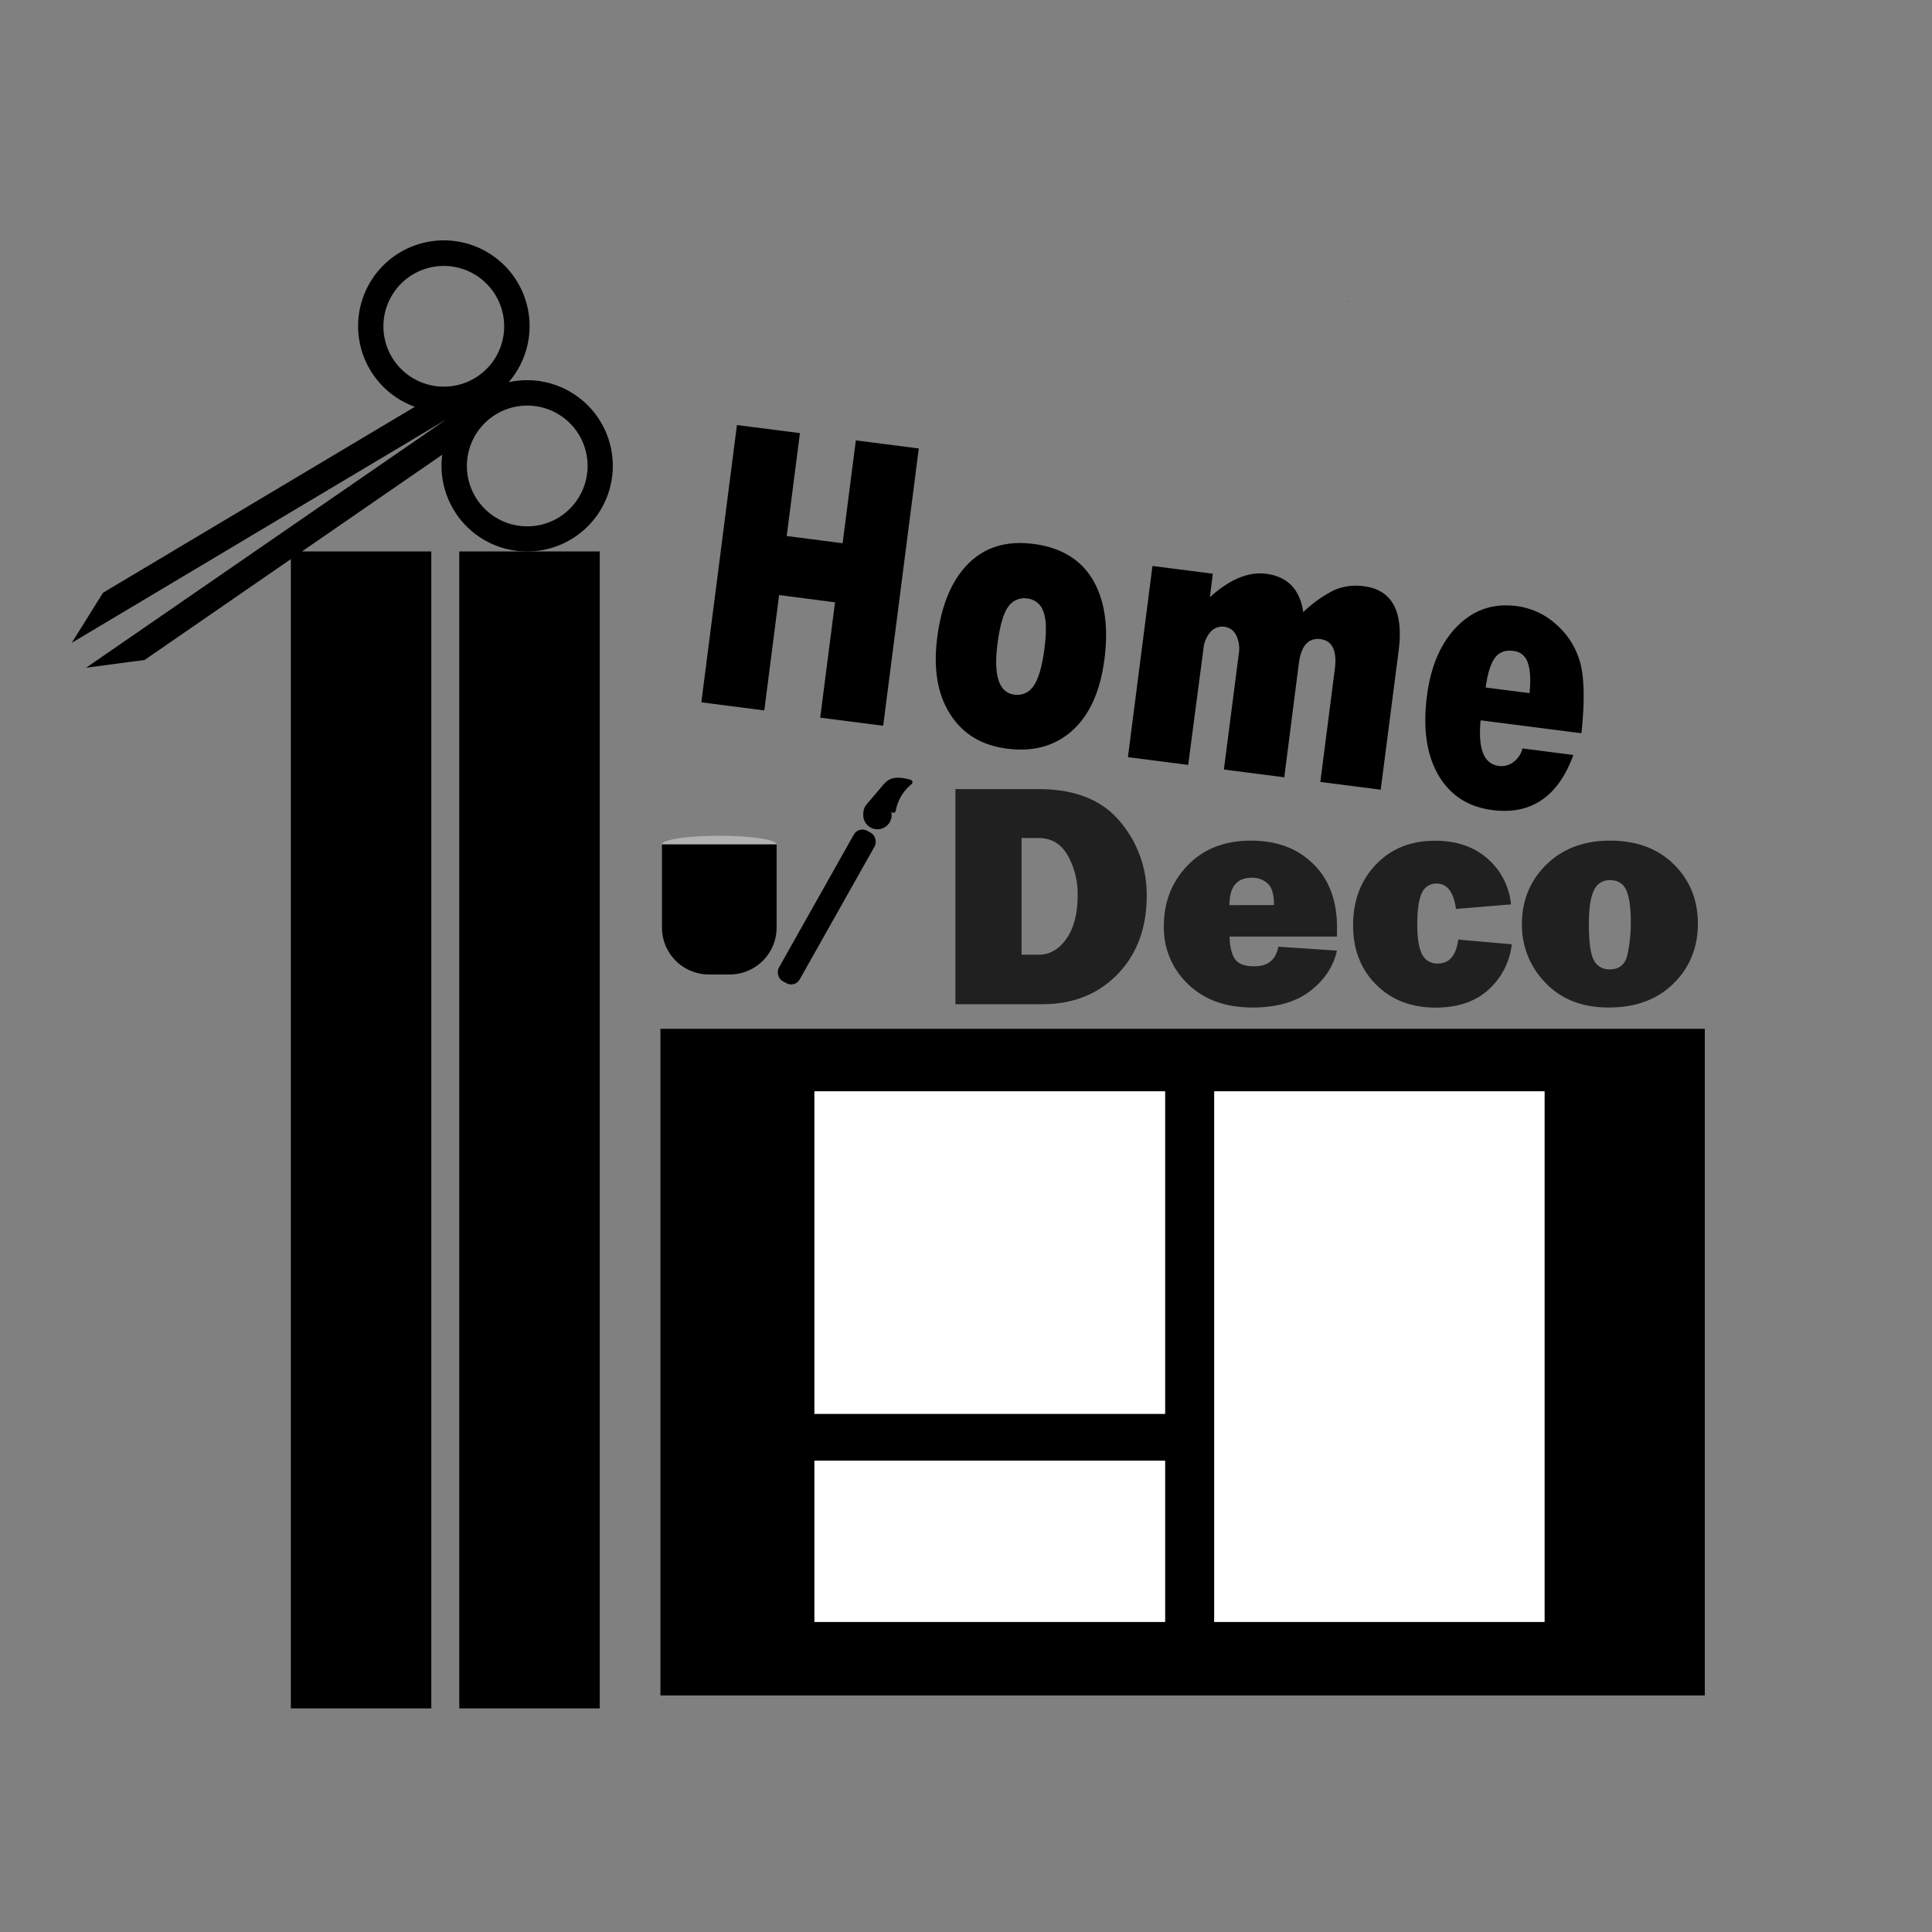 <svg id="Layer_1" data-name="Layer 1" xmlns="http://www.w3.org/2000/svg" xmlns:xlink="http://www.w3.org/1999/xlink" viewBox="0 0 800 800"><rect x="0" y="0" width="800" height="800" fill="#808080" stroke="none"/><defs><style>.cls-1{fill:none;}.cls-2{clip-path:url(#clip-path);}.cls-3{opacity:0.75;}.cls-4{fill:#b2b2b2;}.cls-5{fill:#fff;}</style><clipPath id="clip-path"><polygon class="cls-1" points="483.38 1181.33 483.38 956.33 418.49 891.43 418.49 1181.33 483.38 1181.33"/></clipPath></defs><g class="cls-2"><rect x="418.49" y="778.14" width="64.89" height="30.85"/><rect x="433.38" y="740.9" width="35.11" height="30.85"/><rect x="418.49" y="703.67" width="64.89" height="30.85"/><rect x="433.38" y="666.43" width="35.11" height="30.85"/></g><path d="M305.15,176l26.08,3.35-5.47,42.6,23.15,3,5.47-42.6,26.07,3.35L365.71,300.52l-26.08-3.35,6.13-47.76-23.15-3-6.13,47.76-26.07-3.35Z"/><path d="M427.85,225.22Q445,227.43,452.46,240t4.88,32.86q-2.55,19.88-13.24,29.57T417,310q-15.75-2-23.58-14.31t-5.33-31.73q2.61-20.31,12.89-30.58T427.85,225.22ZM420,287.63A8,8,0,0,0,428,284q3-4.25,4.45-15.26T432,253.13a7.84,7.84,0,0,0-6.67-5.32,8,8,0,0,0-7.77,3.33q-3,3.95-4.5,15.3Q410.47,286.4,420,287.63Z"/><path d="M502.2,237.56,501,247.29q12.27-11.11,23.28-9.7,13.26,1.71,15.37,15.88a51.88,51.88,0,0,1,12.57-9,22.7,22.7,0,0,1,12.6-1.71q17.46,2.25,14.33,26.69L571.72,327l-25-3.21,6-46.73q1.47-11.44-5.93-12.4-7.59-1-9,10.3l-6,46.9-25-3.21,6.18-48.1a12.26,12.26,0,0,0-1.1-7.49,6.18,6.18,0,0,0-4.84-3.51,6.39,6.39,0,0,0-5.73,2.06,12.47,12.47,0,0,0-3,7.23L492,316.73l-24.95-3.2,10.16-79.17Z"/><path d="M630.41,309.91l21.09,2.71q-9.45,25.9-33.55,22.81-15.06-1.94-22.36-14.5t-4.73-32.71q2.42-18.77,12.64-29T628.27,251a30,30,0,0,1,16.17,7.62,32,32,0,0,1,9.93,16q2.53,9.51.47,29l-41.74-5.35q-1.74,17.7,7.55,18.9a8.17,8.17,0,0,0,6-1.6A9.84,9.84,0,0,0,630.41,309.91Zm-15.22-25.22L633.35,287q.81-8.37-.74-12.64a6.91,6.91,0,0,0-6-4.84q-5-.65-7.64,2.95T615.19,284.69Z"/><g class="cls-3"><path d="M395.62,415.82V326.75h34.45q22.46,0,33.61,13.31a46.57,46.57,0,0,1,11.15,30.8q0,20-12,32.46t-31.09,12.5ZM423,395.33h7.11q6.8,0,11.45-6.59t4.67-17.95A32.44,32.44,0,0,0,442,354q-4.14-7-12-7H423Z"/><path d="M529.32,392l24.27,1.63q-2.16,9.8-11,16.67t-23.91,6.89q-16.77,0-26.75-9.69a32.15,32.15,0,0,1-10-24.05q0-14.88,9.85-25.12t26.29-10.24q15.93,0,25.74,9.65t9.82,26.3c0,.91,0,2.18-.06,3.78H509.15q.14,6.27,2.22,9.3c1.39,2,4,3,8,3Q527.82,400.16,529.32,392Zm-1.77-17.23q-.06-6.72-2.69-9a9.54,9.54,0,0,0-6.54-2.32q-9.23,0-9.23,11.35Z"/><path d="M603.83,389.06,626,391a29.83,29.83,0,0,1-9.76,18.92q-8.19,7.31-21.76,7.31-15.19,0-24.7-9.56t-9.49-24.5q0-15.27,9.43-25.16t24.5-9.88q13.38,0,21.79,7.47a28.54,28.54,0,0,1,9.66,18.89l-22.77,1.89q-1.44-10.5-8-10.51a6.4,6.4,0,0,0-6.1,3.82q-1.93,3.83-1.93,13.28,0,8.16,1.93,12.07a6.83,6.83,0,0,0,6.68,3.92Q602.53,398.92,603.83,389.06Z"/><path d="M666.14,417.19q-16.5,0-26.23-10.28a34,34,0,0,1-9.72-24.11q0-14.88,10.15-24.8t26.39-9.91q16.38,0,26.33,9.78t10,24.54q0,14.88-10.08,24.83T666.14,417.19Zm.4-15.79q6.06,0,7.4-6.3A63.26,63.26,0,0,0,675.28,382q0-9.33-1.89-13.44c-1.26-2.74-3.53-4.11-6.79-4.11a6.9,6.9,0,0,0-6.59,4.24q-2.09,4.25-2.09,14,0,11.43,2.16,15.11A7,7,0,0,0,666.54,401.4Z"/></g><rect x="190.18" y="228.34" width="58.16" height="479.07"/><rect x="120.44" y="228.34" width="58.16" height="479.07"/><rect x="273.47" y="426.02" width="432.45" height="276.03"/><path d="M191.48,169.7h0v0Z"/><path d="M210.58,158.32a35.5,35.5,0,1,0-38.79,10.12l-129.13,77L29.71,266.18,184.77,173.7,35.67,276.48l24.2-3.2,123.26-85a35.46,35.46,0,1,0,27.45-30Zm-48.3-10.41a25,25,0,1,1,34.32,8.67A25.07,25.07,0,0,1,162.28,147.91Zm29.22,21.78v0h0Zm39.6,44.75a25,25,0,1,1,8.69-34.32A25.06,25.06,0,0,1,231.1,214.44Z"/><polygon points="338.89 344.99 338.89 344.99 338.89 344.99 338.89 344.99"/><rect x="337.31" y="339.03" width="9.92" height="71.51" rx="4.06" transform="matrix(-0.87, -0.49, 0.49, -0.87, 456.48, 869.34)"/><path d="M358.47,333.61c.65-.93,1.43-1.78,2.17-2.64s1.48-1.75,2.23-2.62l2.23-2.62a15.81,15.81,0,0,1,2.11-2.22c2.84-2.24,6.63-1.49,9.84-.63a1.05,1.05,0,0,1,.49,1.75,18.41,18.41,0,0,0-6.63,11.13,1,1,0,0,1-1.26.76A1,1,0,0,1,369,336a2.76,2.76,0,0,0-.08-.27.84.84,0,0,0,.08.27,5.87,5.87,0,1,1-11.5.85h0A5.4,5.4,0,0,1,358.47,333.61Z"/><path d="M558.33,125.13a7.8,7.8,0,0,1-.58-.57A2.61,2.61,0,0,1,558.33,125.13Z"/><path d="M558.33,125.13a7.8,7.8,0,0,1-.58-.57A2.61,2.61,0,0,1,558.33,125.13Z"/><ellipse class="cls-4" cx="297.85" cy="349.63" rx="23.73" ry="3.56"/><path d="M274.11,349.63h47.47a0,0,0,0,1,0,0v34.44a19.44,19.44,0,0,1-19.44,19.44h-8.59a19.44,19.44,0,0,1-19.44-19.44V349.63A0,0,0,0,1,274.11,349.63Z"/><rect class="cls-5" x="337.22" y="451.87" width="145.25" height="133.61"/><rect class="cls-5" x="337.22" y="604.82" width="145.25" height="66.81"/><rect class="cls-5" x="502.76" y="451.87" width="136.83" height="219.76"/></svg>